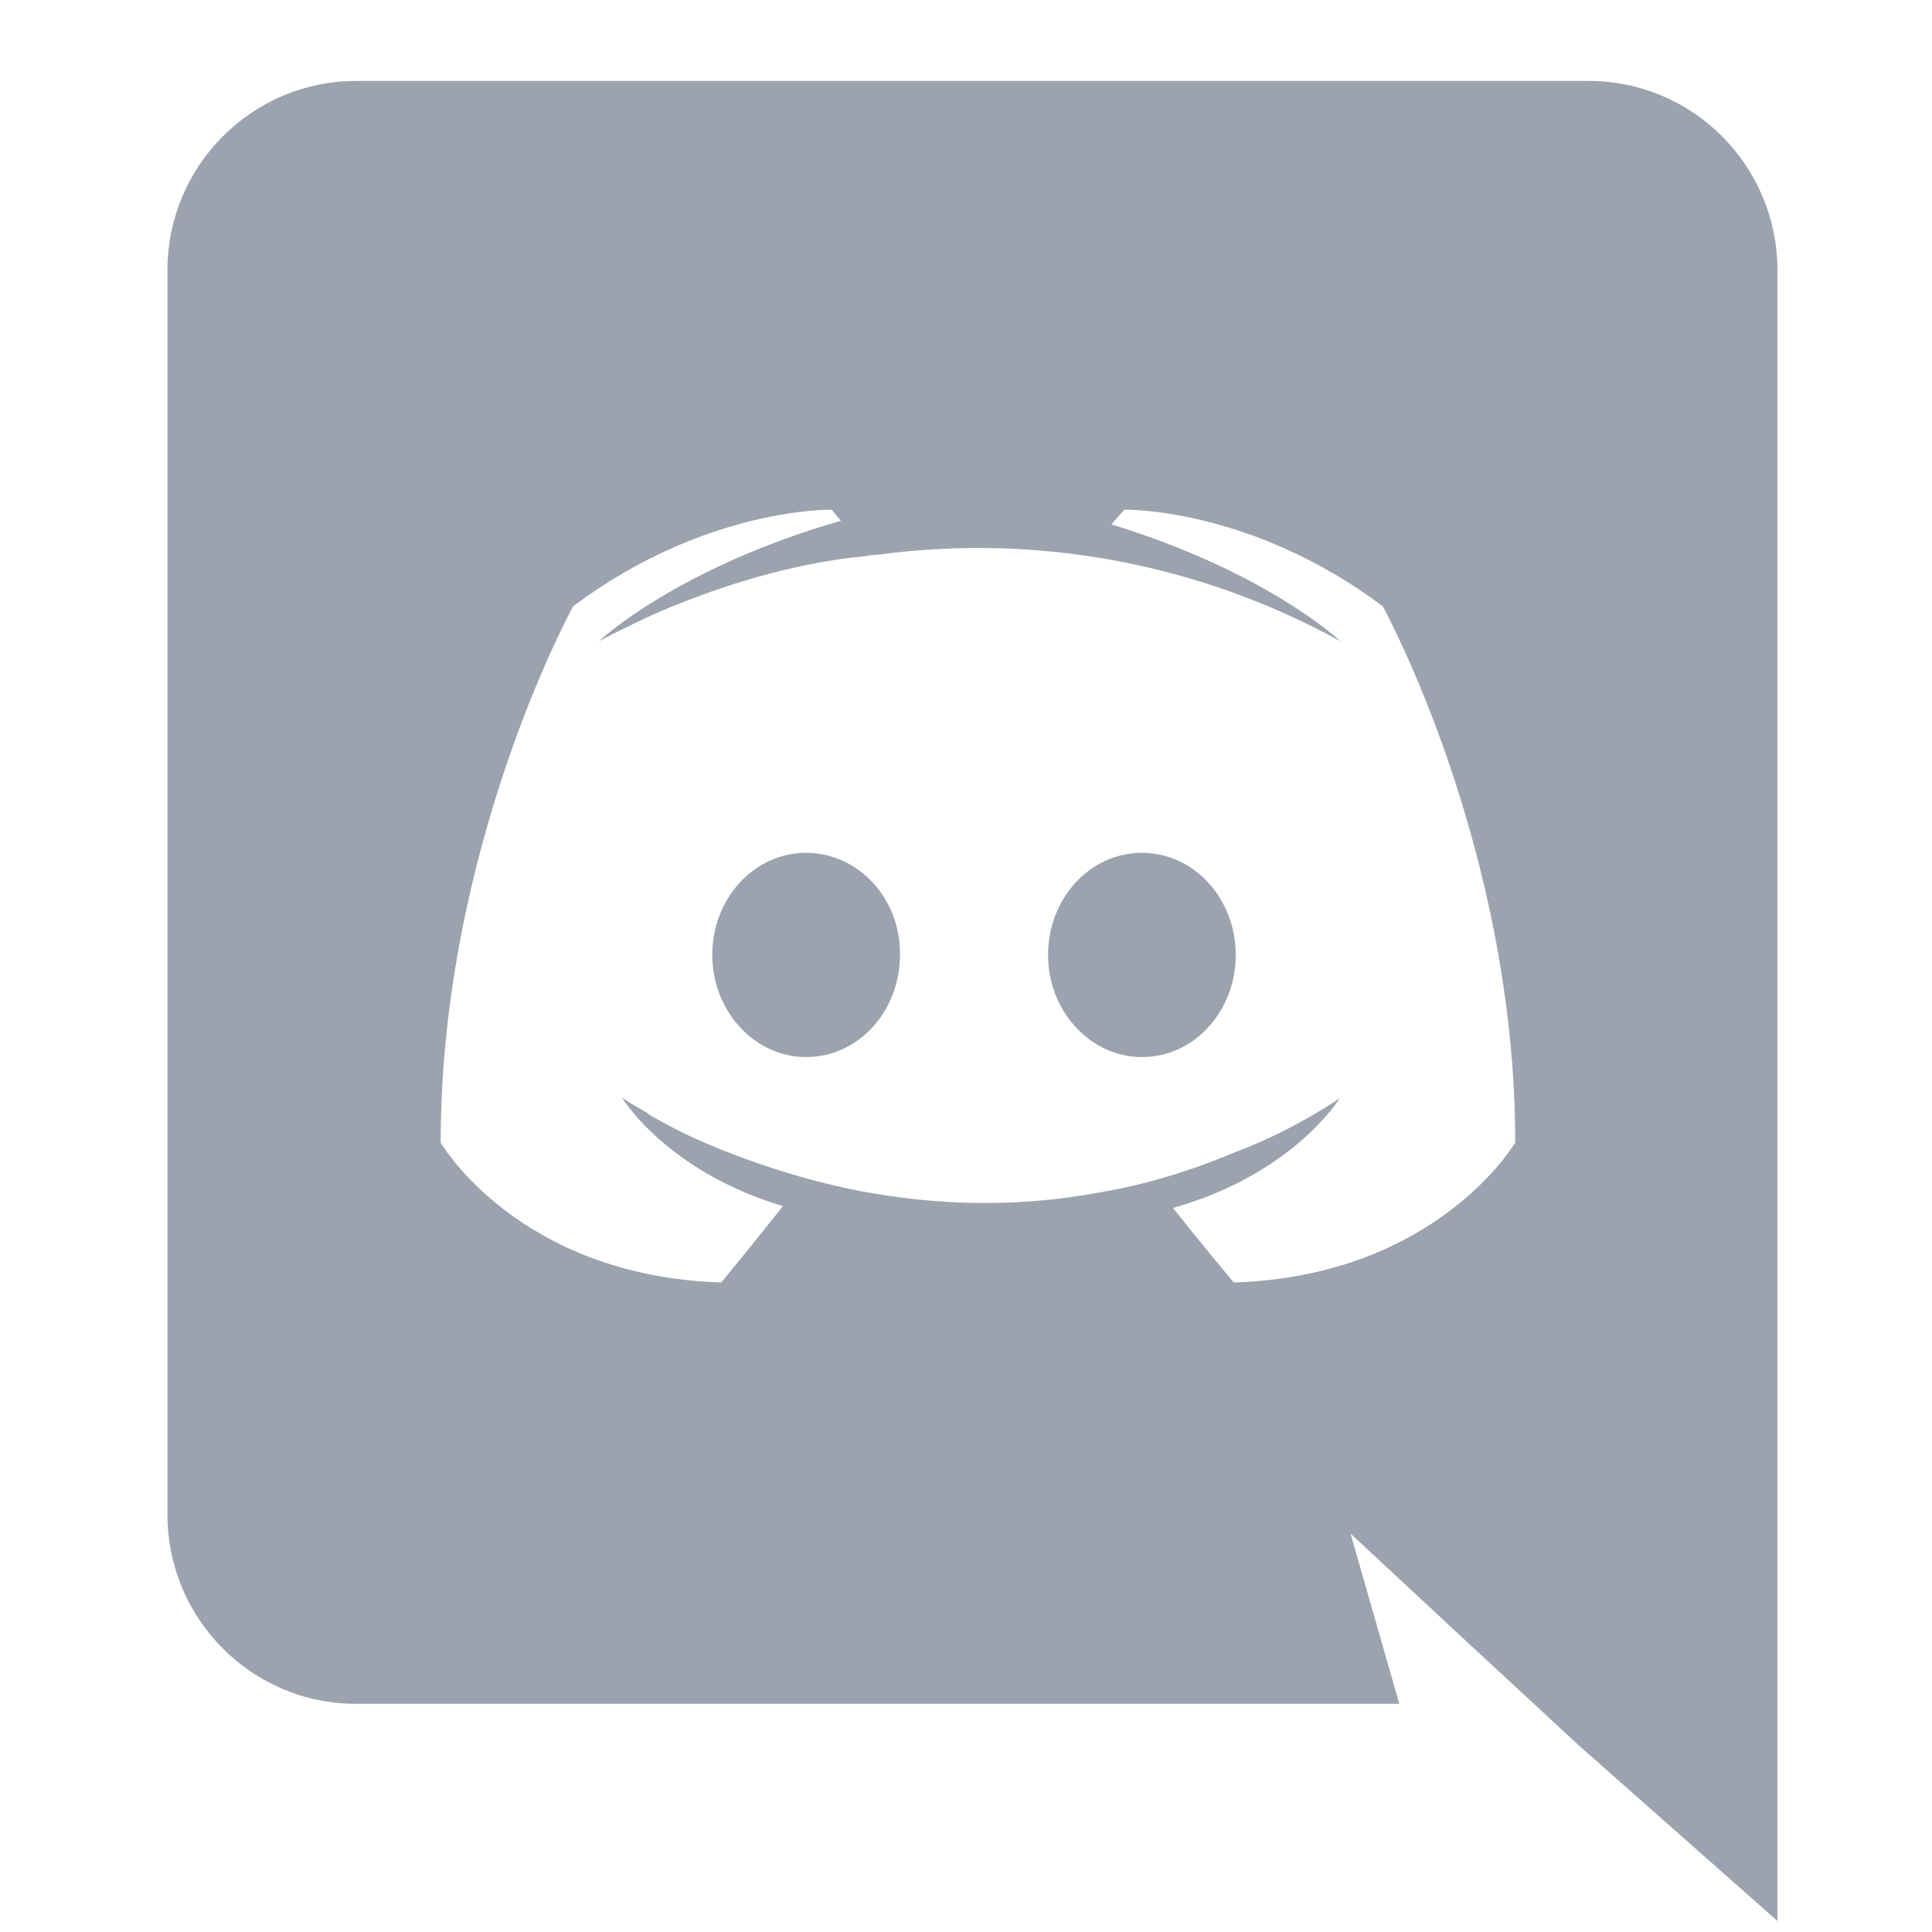 <svg width="21" height="21" viewBox="0 0 21 21" fill="none" xmlns="http://www.w3.org/2000/svg">
<g clip-path="url(#clip0_66_7126)">
<g clip-path="url(#clip1_66_7126)">
<path d="M8.762 9.27C8.192 9.27 7.742 9.77 7.742 10.38C7.742 10.99 8.202 11.49 8.762 11.49C9.332 11.49 9.782 10.99 9.782 10.38C9.792 9.77 9.332 9.27 8.762 9.27ZM12.412 9.27C11.842 9.27 11.392 9.77 11.392 10.38C11.392 10.99 11.852 11.49 12.412 11.49C12.982 11.49 13.432 10.99 13.432 10.38C13.432 9.77 12.982 9.27 12.412 9.27Z" fill="#9CA3AF"/>
<path d="M17.27 0.88H3.87C2.74 0.88 1.82 1.8 1.82 2.94V16.46C1.82 17.6 2.74 18.52 3.87 18.52H15.21L14.68 16.67L15.96 17.86L17.17 18.98L19.32 20.88V2.94C19.32 1.8 18.4 0.88 17.27 0.88ZM13.41 13.94C13.41 13.94 13.05 13.51 12.75 13.13C14.06 12.76 14.56 11.94 14.56 11.94C14.15 12.21 13.76 12.4 13.41 12.53C12.91 12.74 12.43 12.88 11.96 12.96C11 13.14 10.12 13.09 9.37 12.95C8.8 12.84 8.31 12.68 7.9 12.52C7.67 12.43 7.42 12.32 7.17 12.18C7.14 12.16 7.11 12.15 7.08 12.13C7.065 12.122 7.052 12.112 7.04 12.1C6.86 12 6.76 11.93 6.76 11.93C6.76 11.93 7.24 12.73 8.51 13.11C8.21 13.49 7.84 13.94 7.84 13.94C5.63 13.87 4.79 12.42 4.79 12.42C4.79 9.2 6.23 6.59 6.23 6.59C7.67 5.51 9.04 5.54 9.04 5.54L9.14 5.66C7.34 6.18 6.51 6.97 6.51 6.97C6.51 6.97 6.73 6.85 7.1 6.68C8.17 6.21 9.02 6.08 9.37 6.05C9.43 6.04 9.48 6.03 9.54 6.03C11.274 5.795 13.038 6.125 14.57 6.97C14.57 6.97 13.78 6.22 12.08 5.7L12.22 5.54C12.22 5.54 13.59 5.51 15.03 6.59C15.03 6.59 16.47 9.2 16.47 12.42C16.47 12.42 15.62 13.87 13.41 13.94Z" fill="#9CA3AF"/>
</g>
</g>
<defs>
<clipPath id="clip0_66_7126">
<rect width="20" height="20" fill="white" transform="translate(0.523 0.88)"/>
</clipPath>
<clipPath id="clip1_66_7126">
<rect width="20" height="20" fill="white" transform="translate(0.523 0.88)"/>
</clipPath>
</defs>
</svg>
